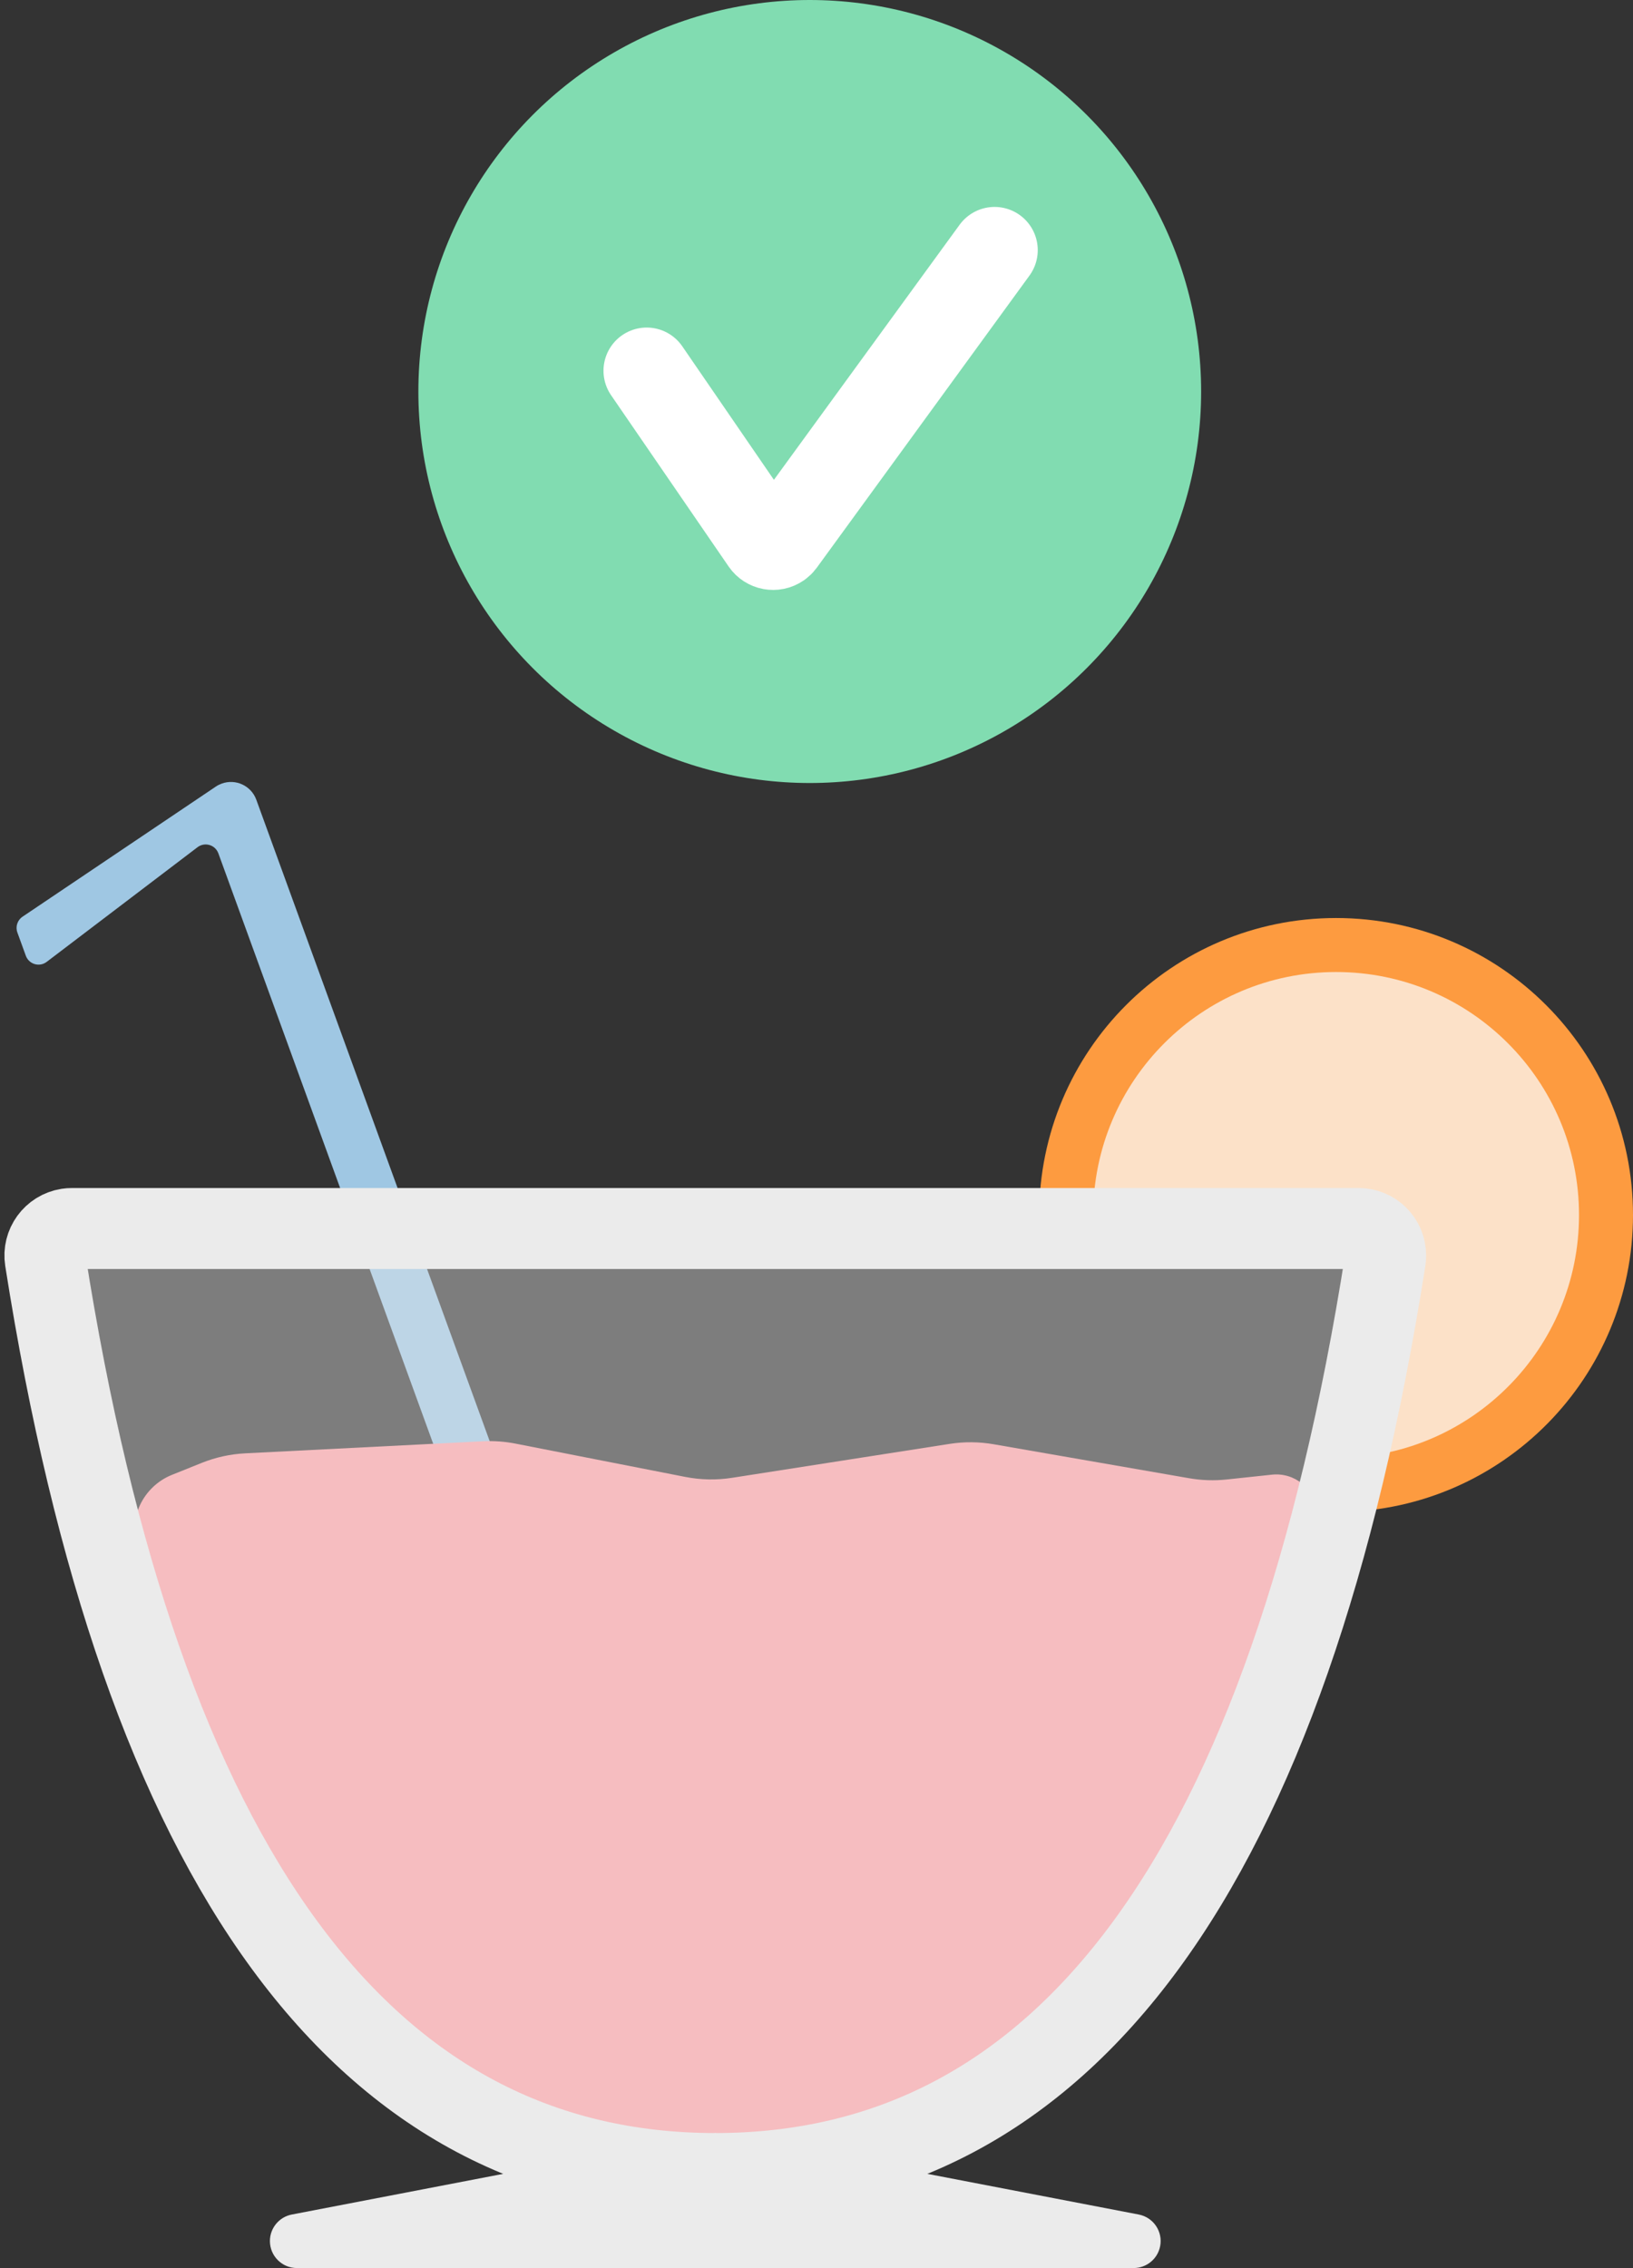 <?xml version="1.0" encoding="UTF-8"?>
<svg width="121px" height="168px" viewBox="0 0 121 168" version="1.1" xmlns="http://www.w3.org/2000/svg" xmlns:xlink="http://www.w3.org/1999/xlink">
    <rect x="0" y="0" width="121" height="168" fill="#333333" stroke="none"/>
    <!-- Generator: Sketch 50.2 (55047) - http://www.bohemiancoding.com/sketch -->
    <title>visual</title>
    <desc>Created with Sketch.</desc>
    <defs></defs>
    <g id="flow-cocktail" stroke="none" stroke-width="1" fill="none" fill-rule="evenodd">
        <g id="3.4" transform="translate(-496, -552)">
            <g id="popup" transform="translate(432, 264)">
                <g id="visual" transform="translate(40, 288)">
                    <rect id="Rectangle-5" x="0" y="0" width="168" height="168"></rect>
                    <g id="check" transform="translate(55, 0)">
                        <circle id="Oval" fill="#81DCB1" cx="29" cy="29" r="29"></circle>
                        <path d="M16.917,27.463 L25.627,40.151 C25.877,40.515 26.375,40.608 26.74,40.357 C26.815,40.306 26.88,40.242 26.934,40.169 L42.694,18.528" id="Path-2" stroke="#FFFFFF" stroke-width="6.4" stroke-linecap="round"></path>
                    </g>
                    <g id="cocktail" transform="translate(23, 57)">
                        <path d="M80.025,34 C80.008,33.669 80,33.335 80,33 C80,21.954 88.954,13 100,13 C111.046,13 120,21.954 120,33 C120,43.931 111.231,52.813 100.344,52.997 C101.61,47.828 102.711,42.266 103.648,36.311 C103.664,36.208 103.672,36.104 103.672,36 C103.672,34.895 102.777,34 101.672,34 L80.025,34 Z" id="Combined-Shape" stroke="#FD9B40" stroke-width="4" fill="#FCE1C8"></path>
                        <path d="M12.482,2.058 L29.241,6.217 C29.687,6.328 30,6.728 30,7.188 L30,9.019 C30,9.571 29.552,10.019 29,10.019 C28.9,10.019 28.8,10.004 28.704,9.974 L15.296,5.815 C14.769,5.652 14.209,5.947 14.045,6.474 C14.015,6.57 14,6.67 14,6.77 L14,61 L10,61 L10,4 C10,2.895 10.895,2 12,2 C12.162,2 12.324,2.019 12.482,2.058 Z" id="Combined-Shape" fill="#9FC7E3" transform="translate(20, 31.5) scale(-1, 1) rotate(20) translate(-20, -31.5) "></path>
                        <path d="M13.75,52.242 L15.95,51.359 C16.976,50.947 18.064,50.708 19.168,50.652 L36.774,49.759 C37.588,49.718 38.405,49.777 39.205,49.934 L51.774,52.398 C52.916,52.622 54.088,52.645 55.238,52.466 L71.372,49.951 C72.45,49.783 73.548,49.793 74.623,49.979 L89.122,52.498 C90.036,52.656 90.968,52.687 91.891,52.589 L95.25,52.232 C96.913,52.055 98.405,53.26 98.582,54.923 C98.63,55.38 98.574,55.841 98.418,56.273 C87.081,87.634 72.108,103.591 53.5,104.144 C34.775,104.7 20.655,89.211 11.139,57.675 L11.139,57.675 C10.47,55.461 11.604,53.103 13.75,52.242 Z" id="Rectangle-7" fill="#FE9EA4"></path>
                        <path d="M6.328,34 L101.672,34 C102.777,34 103.672,34.895 103.672,36 C103.672,36.104 103.664,36.208 103.648,36.311 C96.551,81.437 80.002,104 54,104 C27.998,104 11.449,81.437 4.352,36.311 L4.352,36.311 C4.181,35.22 4.926,34.196 6.017,34.024 C6.12,34.008 6.224,34 6.328,34 Z" id="Rectangle-7" stroke="#EBEBEB" stroke-width="6" fill-opacity="0.4" fill="#EBEBEB"></path>
                        <path d="M54,101 L85.378,107.036 C86.463,107.245 87.173,108.293 86.964,109.378 C86.783,110.319 85.959,111 85,111 L23,111 C21.895,111 21,110.105 21,109 C21,108.041 21.68,107.217 22.622,107.036 L54,101 Z" id="Rectangle-10" fill="#EBEBEB"></path>
                    </g>
                </g>
            </g>
        </g>
    </g>
</svg>